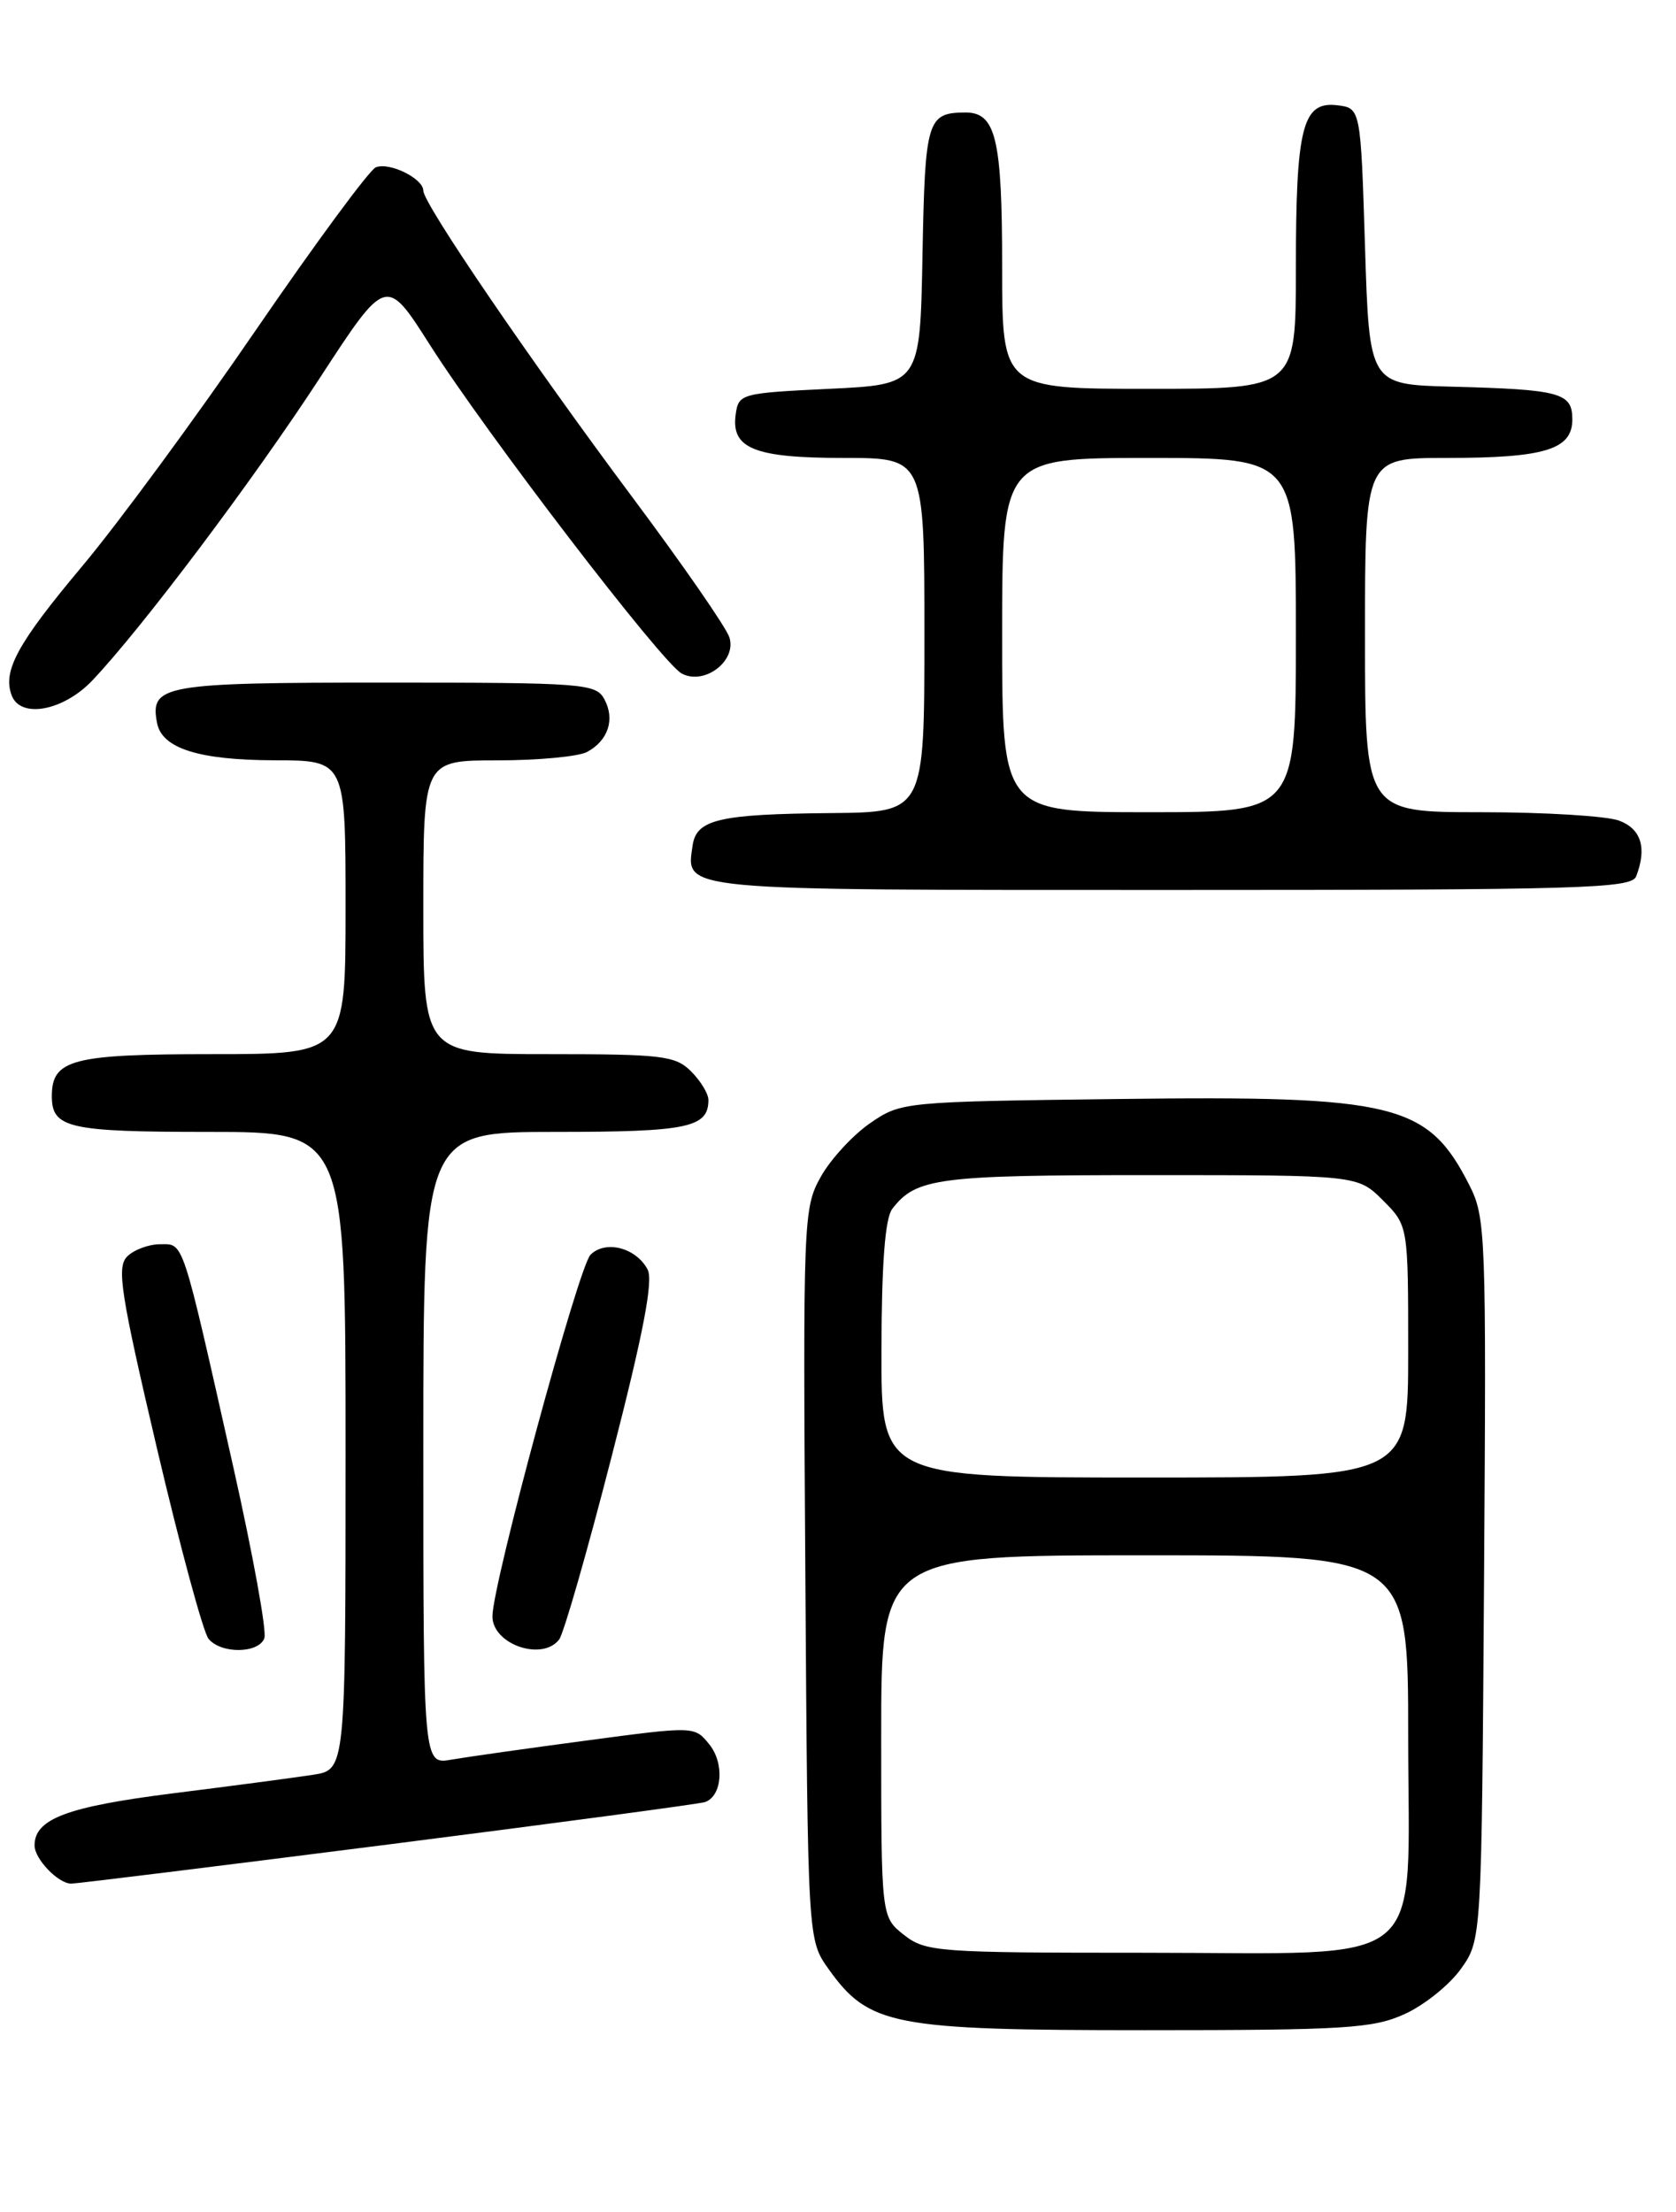 <?xml version="1.0" encoding="UTF-8" standalone="no"?>
<!DOCTYPE svg PUBLIC "-//W3C//DTD SVG 1.1//EN" "http://www.w3.org/Graphics/SVG/1.1/DTD/svg11.dtd" >
<svg xmlns="http://www.w3.org/2000/svg" xmlns:xlink="http://www.w3.org/1999/xlink" version="1.1" viewBox="0 0 194 256">
 <g >
 <path fill="currentColor"
d=" M 162.60 233.09 C 164.85 232.07 167.78 229.72 169.10 227.87 C 171.50 224.50 171.50 224.50 171.78 182.77 C 172.05 142.69 171.98 140.89 170.06 137.12 C 165.26 127.71 161.51 126.79 129.59 127.19 C 104.59 127.50 104.31 127.52 100.73 129.98 C 98.74 131.35 96.17 134.13 95.02 136.17 C 92.99 139.80 92.94 140.90 93.22 182.19 C 93.50 224.50 93.50 224.50 95.90 227.87 C 100.58 234.43 103.31 234.96 132.50 234.96 C 155.72 234.96 158.94 234.76 162.60 233.09 Z  M 44.93 213.47 C 64.49 210.98 81.00 208.77 81.61 208.56 C 83.60 207.86 83.88 204.07 82.10 201.88 C 80.40 199.77 80.38 199.77 67.95 201.43 C 61.10 202.34 54.04 203.34 52.25 203.65 C 49.00 204.22 49.00 204.22 49.00 167.61 C 49.00 131.00 49.00 131.00 64.30 131.00 C 79.61 131.00 82.00 130.50 82.00 127.30 C 82.00 126.58 81.10 125.10 80.00 124.00 C 78.18 122.18 76.67 122.00 63.50 122.00 C 49.00 122.00 49.00 122.00 49.00 105.00 C 49.00 88.00 49.00 88.00 57.57 88.00 C 62.28 88.00 66.95 87.56 67.95 87.03 C 70.40 85.71 71.21 83.26 69.96 80.93 C 68.99 79.11 67.60 79.00 44.59 79.00 C 18.86 79.00 17.33 79.27 18.18 83.68 C 18.74 86.61 23.01 87.97 31.75 87.99 C 40.00 88.00 40.00 88.00 40.00 105.00 C 40.00 122.00 40.00 122.00 24.57 122.00 C 8.33 122.00 6.00 122.61 6.00 126.87 C 6.00 130.56 7.94 131.00 24.20 131.00 C 40.00 131.00 40.00 131.00 40.00 167.91 C 40.00 204.82 40.00 204.82 36.25 205.40 C 34.19 205.72 26.88 206.69 20.01 207.55 C 7.73 209.10 4.00 210.51 4.00 213.58 C 4.00 215.15 6.74 218.00 8.25 218.00 C 8.86 218.00 25.37 215.96 44.93 213.47 Z  M 30.60 189.60 C 30.90 188.82 29.28 179.94 27.02 169.85 C 20.98 142.98 21.31 144.00 18.53 144.00 C 17.22 144.00 15.50 144.64 14.72 145.42 C 13.49 146.66 13.95 149.64 18.16 167.59 C 20.84 179.00 23.53 188.94 24.14 189.67 C 25.60 191.43 29.92 191.38 30.60 189.60 Z  M 64.72 189.75 C 65.25 189.06 67.98 179.55 70.79 168.60 C 74.48 154.27 75.64 148.20 74.96 146.92 C 73.61 144.39 70.08 143.49 68.35 145.22 C 66.97 146.60 57.00 183.36 57.00 187.07 C 57.00 190.30 62.75 192.30 64.72 189.75 Z  M 189.39 101.42 C 190.65 98.15 189.98 95.94 187.43 94.98 C 186.02 94.44 178.82 94.00 171.43 94.00 C 158.00 94.00 158.00 94.00 158.00 73.50 C 158.00 53.00 158.00 53.00 167.43 53.00 C 178.82 53.00 182.00 52.03 182.00 48.54 C 182.00 45.45 180.64 45.08 168.00 44.75 C 158.50 44.50 158.50 44.50 158.00 28.50 C 157.50 12.50 157.50 12.50 154.75 12.18 C 150.76 11.72 150.00 14.73 150.00 31.07 C 150.00 45.00 150.00 45.00 133.00 45.00 C 116.00 45.00 116.00 45.00 116.00 30.93 C 116.00 16.01 115.28 12.99 111.71 13.02 C 107.32 13.05 107.07 13.89 106.78 29.54 C 106.50 44.50 106.50 44.50 96.00 45.00 C 85.79 45.49 85.49 45.57 85.16 47.94 C 84.60 51.91 87.29 53.00 97.69 53.00 C 107.00 53.00 107.00 53.00 107.00 73.50 C 107.00 94.00 107.00 94.00 96.25 94.10 C 83.23 94.22 80.61 94.83 80.17 97.85 C 79.41 103.13 78.05 103.00 135.52 103.00 C 183.17 103.00 188.85 102.83 189.39 101.42 Z  M 10.69 78.75 C 16.42 72.71 29.31 55.57 37.03 43.73 C 44.70 31.96 44.70 31.96 49.74 39.88 C 56.34 50.25 76.63 76.73 78.91 77.95 C 81.53 79.35 85.29 76.50 84.43 73.77 C 84.07 72.63 79.04 65.37 73.26 57.63 C 61.42 41.77 49.00 23.57 49.00 22.07 C 49.00 20.67 45.11 18.74 43.51 19.36 C 42.78 19.64 36.54 28.11 29.63 38.18 C 22.73 48.26 13.69 60.55 9.54 65.50 C 2.01 74.48 0.27 77.66 1.36 80.50 C 2.40 83.20 7.35 82.27 10.69 78.75 Z  M 104.63 223.93 C 102.00 221.85 102.00 221.85 102.00 200.93 C 102.00 180.00 102.00 180.00 132.50 180.00 C 163.00 180.00 163.00 180.00 163.00 200.93 C 163.00 228.43 165.96 226.00 132.50 226.00 C 108.49 226.00 107.14 225.90 104.63 223.93 Z  M 102.03 156.25 C 102.05 146.23 102.45 140.99 103.28 139.91 C 106.03 136.33 108.53 136.00 133.01 136.00 C 157.15 136.00 157.15 136.00 160.08 138.92 C 163.00 141.85 163.00 141.85 163.00 156.42 C 163.00 171.00 163.00 171.00 132.50 171.00 C 102.00 171.00 102.00 171.00 102.03 156.25 Z  M 116.00 73.50 C 116.00 53.00 116.00 53.00 133.00 53.00 C 150.00 53.00 150.00 53.00 150.00 73.50 C 150.00 94.00 150.00 94.00 133.00 94.00 C 116.00 94.00 116.00 94.00 116.00 73.50 Z "/>
</g>
</svg>